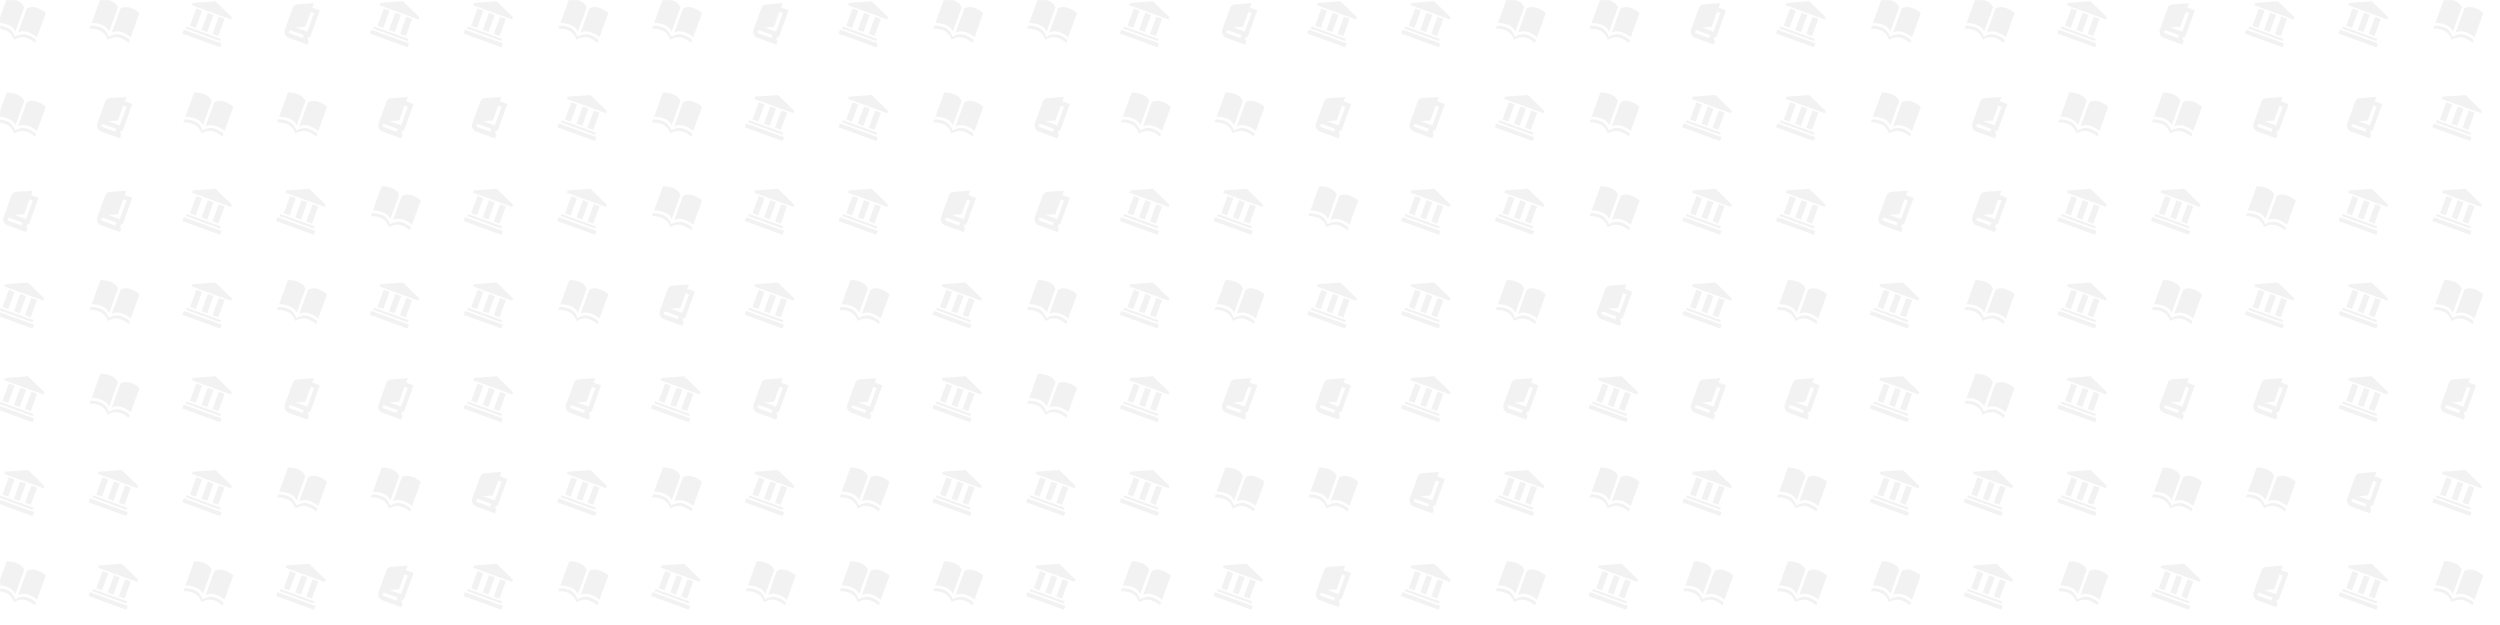 <svg xmlns="http://www.w3.org/2000/svg" version="1.1" xmlns:xlink="http://www.w3.org/1999/xlink" xmlns:svgjs="http://svgjs.com/svgjs" width="1920" height="480" preserveAspectRatio="none" viewBox="0 0 1920 480">
    <g mask="url(&quot;#SvgjsMask1310&quot;)" fill="none">
        <use xlink:href="#SvgjsG1314" transform="translate(0, 0)" fill="rgba(205, 205, 205, .25)"></use>
        <use xlink:href="#SvgjsG1314" transform="translate(720, 0)" fill="rgba(205, 205, 205, .25)"></use>
        <use xlink:href="#SvgjsG1314" transform="translate(1440, 0)" fill="rgba(205, 205, 205, .25)"></use>
    </g>
    <defs>
        <mask id="SvgjsMask1310">
            <rect width="1920" height="480" fill="#ffffff"></rect>
        </mask>
        <g id="SvgjsG1311">
            <path d="M5.89 12.18S5.43 10.39 2.92 9.47C0.61 8.63-0.83 8.87-0.83 8.87L2.56-0.43s1.44-0.23 3.75 0.59C8.83 1.05 9.28 2.88 9.28 2.88L5.89 12.18z m1.02 0.38s1.51-1.08 4.03-0.17c2.3 0.84 3.26 1.94 3.25 1.94L17.58 5.03s-0.95-1.1-3.25-1.95c-2.51-0.93-4.03 0.18-4.03 0.18l-3.39 9.3z"></path>
            <path d="M5.37 15.27S4.65 12.54 2.13 11.62c-2.3-0.84-3.74-0.6-3.74-0.6l0.4-1.12s1.44-0.23 3.75 0.59c2.52 0.9 3.23 3.67 3.23 3.67L5.37 15.27z m0 0s2.31-1.63 4.82-0.72c2.3 0.84 3.26 1.94 3.26 1.95l0.4-1.12s-0.95-1.1-3.25-1.96c-2.51-0.93-4.83 0.73-4.83 0.74l-0.4 1.11z"></path>
        </g>
        <g id="SvgjsG1312">
            <path d="M11.12 14.13L14.82 3.97 11.93 2.91 12.56 1.22C12.55 1.23 6.25 1.67 6.25 1.67 5.22 1.77 4.68 2.27 4.38 3.1L1.4 11.29c-0.48 1.31 0.18 2.76 1.39 3.19l7.27 2.65L10.61 15.63c-0.85-0.43-0.39-1.7 0.51-1.5z m-7.76-1.32c-0.8-0.29-0.38-1.41 0.4-1.12l5.08 1.85c-0.45 0.13-0.65 0.76-0.36 1.14L3.36 12.81z m6.64-0.65L5.56 10.54l3.7-0.27L11.33 4.56l1.27 0.46-2.6 7.14 0 0z" fill-rule="evenodd"></path>
        </g>
        <g id="SvgjsG1313">
            <path d="M-1.46 11.38l14.53 5.29L12.53 18.16-2 12.87z m1.12-1.22l13.15 4.78-0.3 0.82L-0.64 10.97z m3.72-6.89l2.21 0.81-2.42 6.63-2.21-0.81z m4.41 1.61l2.21 0.8-2.42 6.63-2.21-0.8z m4.24 1.54l2.21 0.8-2.42 6.64L9.61 13.05zM1.99 1.12L10.74 0.48l6.28 6.12-0.32 0.87L1.67 2.01z"></path>
        </g>
        <g id="SvgjsG1314">
            <use xlink:href="#SvgjsG1311" transform="translate(0, 0) scale(2)" fill="rgba(205, 205, 205, .25)"></use>
            <use xlink:href="#SvgjsG1311" transform="translate(0, 72) scale(2)" fill="rgba(205, 205, 205, .25)"></use>
            <use xlink:href="#SvgjsG1312" transform="translate(0, 144) scale(2)" fill="rgba(205, 205, 205, .25)"></use>
            <use xlink:href="#SvgjsG1313" transform="translate(0, 216) scale(2)" fill="rgba(205, 205, 205, .25)"></use>
            <use xlink:href="#SvgjsG1313" transform="translate(0, 288) scale(2)" fill="rgba(205, 205, 205, .25)"></use>
            <use xlink:href="#SvgjsG1313" transform="translate(0, 360) scale(2)" fill="rgba(205, 205, 205, .25)"></use>
            <use xlink:href="#SvgjsG1311" transform="translate(0, 432) scale(2)" fill="rgba(205, 205, 205, .25)"></use>
            <use xlink:href="#SvgjsG1311" transform="translate(72, 0) scale(2)" fill="rgba(205, 205, 205, .25)"></use>
            <use xlink:href="#SvgjsG1312" transform="translate(72, 72) scale(2)" fill="rgba(205, 205, 205, .25)"></use>
            <use xlink:href="#SvgjsG1312" transform="translate(72, 144) scale(2)" fill="rgba(205, 205, 205, .25)"></use>
            <use xlink:href="#SvgjsG1311" transform="translate(72, 216) scale(2)" fill="rgba(205, 205, 205, .25)"></use>
            <use xlink:href="#SvgjsG1311" transform="translate(72, 288) scale(2)" fill="rgba(205, 205, 205, .25)"></use>
            <use xlink:href="#SvgjsG1313" transform="translate(72, 360) scale(2)" fill="rgba(205, 205, 205, .25)"></use>
            <use xlink:href="#SvgjsG1313" transform="translate(72, 432) scale(2)" fill="rgba(205, 205, 205, .25)"></use>
            <use xlink:href="#SvgjsG1313" transform="translate(144, 0) scale(2)" fill="rgba(205, 205, 205, .25)"></use>
            <use xlink:href="#SvgjsG1311" transform="translate(144, 72) scale(2)" fill="rgba(205, 205, 205, .25)"></use>
            <use xlink:href="#SvgjsG1313" transform="translate(144, 144) scale(2)" fill="rgba(205, 205, 205, .25)"></use>
            <use xlink:href="#SvgjsG1313" transform="translate(144, 216) scale(2)" fill="rgba(205, 205, 205, .25)"></use>
            <use xlink:href="#SvgjsG1313" transform="translate(144, 288) scale(2)" fill="rgba(205, 205, 205, .25)"></use>
            <use xlink:href="#SvgjsG1313" transform="translate(144, 360) scale(2)" fill="rgba(205, 205, 205, .25)"></use>
            <use xlink:href="#SvgjsG1311" transform="translate(144, 432) scale(2)" fill="rgba(205, 205, 205, .25)"></use>
            <use xlink:href="#SvgjsG1312" transform="translate(216, 0) scale(2)" fill="rgba(205, 205, 205, .25)"></use>
            <use xlink:href="#SvgjsG1311" transform="translate(216, 72) scale(2)" fill="rgba(205, 205, 205, .25)"></use>
            <use xlink:href="#SvgjsG1313" transform="translate(216, 144) scale(2)" fill="rgba(205, 205, 205, .25)"></use>
            <use xlink:href="#SvgjsG1311" transform="translate(216, 216) scale(2)" fill="rgba(205, 205, 205, .25)"></use>
            <use xlink:href="#SvgjsG1312" transform="translate(216, 288) scale(2)" fill="rgba(205, 205, 205, .25)"></use>
            <use xlink:href="#SvgjsG1311" transform="translate(216, 360) scale(2)" fill="rgba(205, 205, 205, .25)"></use>
            <use xlink:href="#SvgjsG1313" transform="translate(216, 432) scale(2)" fill="rgba(205, 205, 205, .25)"></use>
            <use xlink:href="#SvgjsG1313" transform="translate(288, 0) scale(2)" fill="rgba(205, 205, 205, .25)"></use>
            <use xlink:href="#SvgjsG1312" transform="translate(288, 72) scale(2)" fill="rgba(205, 205, 205, .25)"></use>
            <use xlink:href="#SvgjsG1311" transform="translate(288, 144) scale(2)" fill="rgba(205, 205, 205, .25)"></use>
            <use xlink:href="#SvgjsG1313" transform="translate(288, 216) scale(2)" fill="rgba(205, 205, 205, .25)"></use>
            <use xlink:href="#SvgjsG1312" transform="translate(288, 288) scale(2)" fill="rgba(205, 205, 205, .25)"></use>
            <use xlink:href="#SvgjsG1311" transform="translate(288, 360) scale(2)" fill="rgba(205, 205, 205, .25)"></use>
            <use xlink:href="#SvgjsG1312" transform="translate(288, 432) scale(2)" fill="rgba(205, 205, 205, .25)"></use>
            <use xlink:href="#SvgjsG1313" transform="translate(360, 0) scale(2)" fill="rgba(205, 205, 205, .25)"></use>
            <use xlink:href="#SvgjsG1312" transform="translate(360, 72) scale(2)" fill="rgba(205, 205, 205, .25)"></use>
            <use xlink:href="#SvgjsG1313" transform="translate(360, 144) scale(2)" fill="rgba(205, 205, 205, .25)"></use>
            <use xlink:href="#SvgjsG1313" transform="translate(360, 216) scale(2)" fill="rgba(205, 205, 205, .25)"></use>
            <use xlink:href="#SvgjsG1313" transform="translate(360, 288) scale(2)" fill="rgba(205, 205, 205, .25)"></use>
            <use xlink:href="#SvgjsG1312" transform="translate(360, 360) scale(2)" fill="rgba(205, 205, 205, .25)"></use>
            <use xlink:href="#SvgjsG1313" transform="translate(360, 432) scale(2)" fill="rgba(205, 205, 205, .25)"></use>
            <use xlink:href="#SvgjsG1311" transform="translate(432, 0) scale(2)" fill="rgba(205, 205, 205, .25)"></use>
            <use xlink:href="#SvgjsG1313" transform="translate(432, 72) scale(2)" fill="rgba(205, 205, 205, .25)"></use>
            <use xlink:href="#SvgjsG1313" transform="translate(432, 144) scale(2)" fill="rgba(205, 205, 205, .25)"></use>
            <use xlink:href="#SvgjsG1311" transform="translate(432, 216) scale(2)" fill="rgba(205, 205, 205, .25)"></use>
            <use xlink:href="#SvgjsG1312" transform="translate(432, 288) scale(2)" fill="rgba(205, 205, 205, .25)"></use>
            <use xlink:href="#SvgjsG1313" transform="translate(432, 360) scale(2)" fill="rgba(205, 205, 205, .25)"></use>
            <use xlink:href="#SvgjsG1311" transform="translate(432, 432) scale(2)" fill="rgba(205, 205, 205, .25)"></use>
            <use xlink:href="#SvgjsG1311" transform="translate(504, 0) scale(2)" fill="rgba(205, 205, 205, .25)"></use>
            <use xlink:href="#SvgjsG1311" transform="translate(504, 72) scale(2)" fill="rgba(205, 205, 205, .25)"></use>
            <use xlink:href="#SvgjsG1311" transform="translate(504, 144) scale(2)" fill="rgba(205, 205, 205, .25)"></use>
            <use xlink:href="#SvgjsG1312" transform="translate(504, 216) scale(2)" fill="rgba(205, 205, 205, .25)"></use>
            <use xlink:href="#SvgjsG1313" transform="translate(504, 288) scale(2)" fill="rgba(205, 205, 205, .25)"></use>
            <use xlink:href="#SvgjsG1311" transform="translate(504, 360) scale(2)" fill="rgba(205, 205, 205, .25)"></use>
            <use xlink:href="#SvgjsG1313" transform="translate(504, 432) scale(2)" fill="rgba(205, 205, 205, .25)"></use>
            <use xlink:href="#SvgjsG1312" transform="translate(576, 0) scale(2)" fill="rgba(205, 205, 205, .25)"></use>
            <use xlink:href="#SvgjsG1313" transform="translate(576, 72) scale(2)" fill="rgba(205, 205, 205, .25)"></use>
            <use xlink:href="#SvgjsG1313" transform="translate(576, 144) scale(2)" fill="rgba(205, 205, 205, .25)"></use>
            <use xlink:href="#SvgjsG1313" transform="translate(576, 216) scale(2)" fill="rgba(205, 205, 205, .25)"></use>
            <use xlink:href="#SvgjsG1312" transform="translate(576, 288) scale(2)" fill="rgba(205, 205, 205, .25)"></use>
            <use xlink:href="#SvgjsG1313" transform="translate(576, 360) scale(2)" fill="rgba(205, 205, 205, .25)"></use>
            <use xlink:href="#SvgjsG1311" transform="translate(576, 432) scale(2)" fill="rgba(205, 205, 205, .25)"></use>
            <use xlink:href="#SvgjsG1313" transform="translate(648, 0) scale(2)" fill="rgba(205, 205, 205, .25)"></use>
            <use xlink:href="#SvgjsG1313" transform="translate(648, 72) scale(2)" fill="rgba(205, 205, 205, .25)"></use>
            <use xlink:href="#SvgjsG1313" transform="translate(648, 144) scale(2)" fill="rgba(205, 205, 205, .25)"></use>
            <use xlink:href="#SvgjsG1311" transform="translate(648, 216) scale(2)" fill="rgba(205, 205, 205, .25)"></use>
            <use xlink:href="#SvgjsG1312" transform="translate(648, 288) scale(2)" fill="rgba(205, 205, 205, .25)"></use>
            <use xlink:href="#SvgjsG1311" transform="translate(648, 360) scale(2)" fill="rgba(205, 205, 205, .25)"></use>
            <use xlink:href="#SvgjsG1311" transform="translate(648, 432) scale(2)" fill="rgba(205, 205, 205, .25)"></use>
        </g>
    </defs>
</svg>